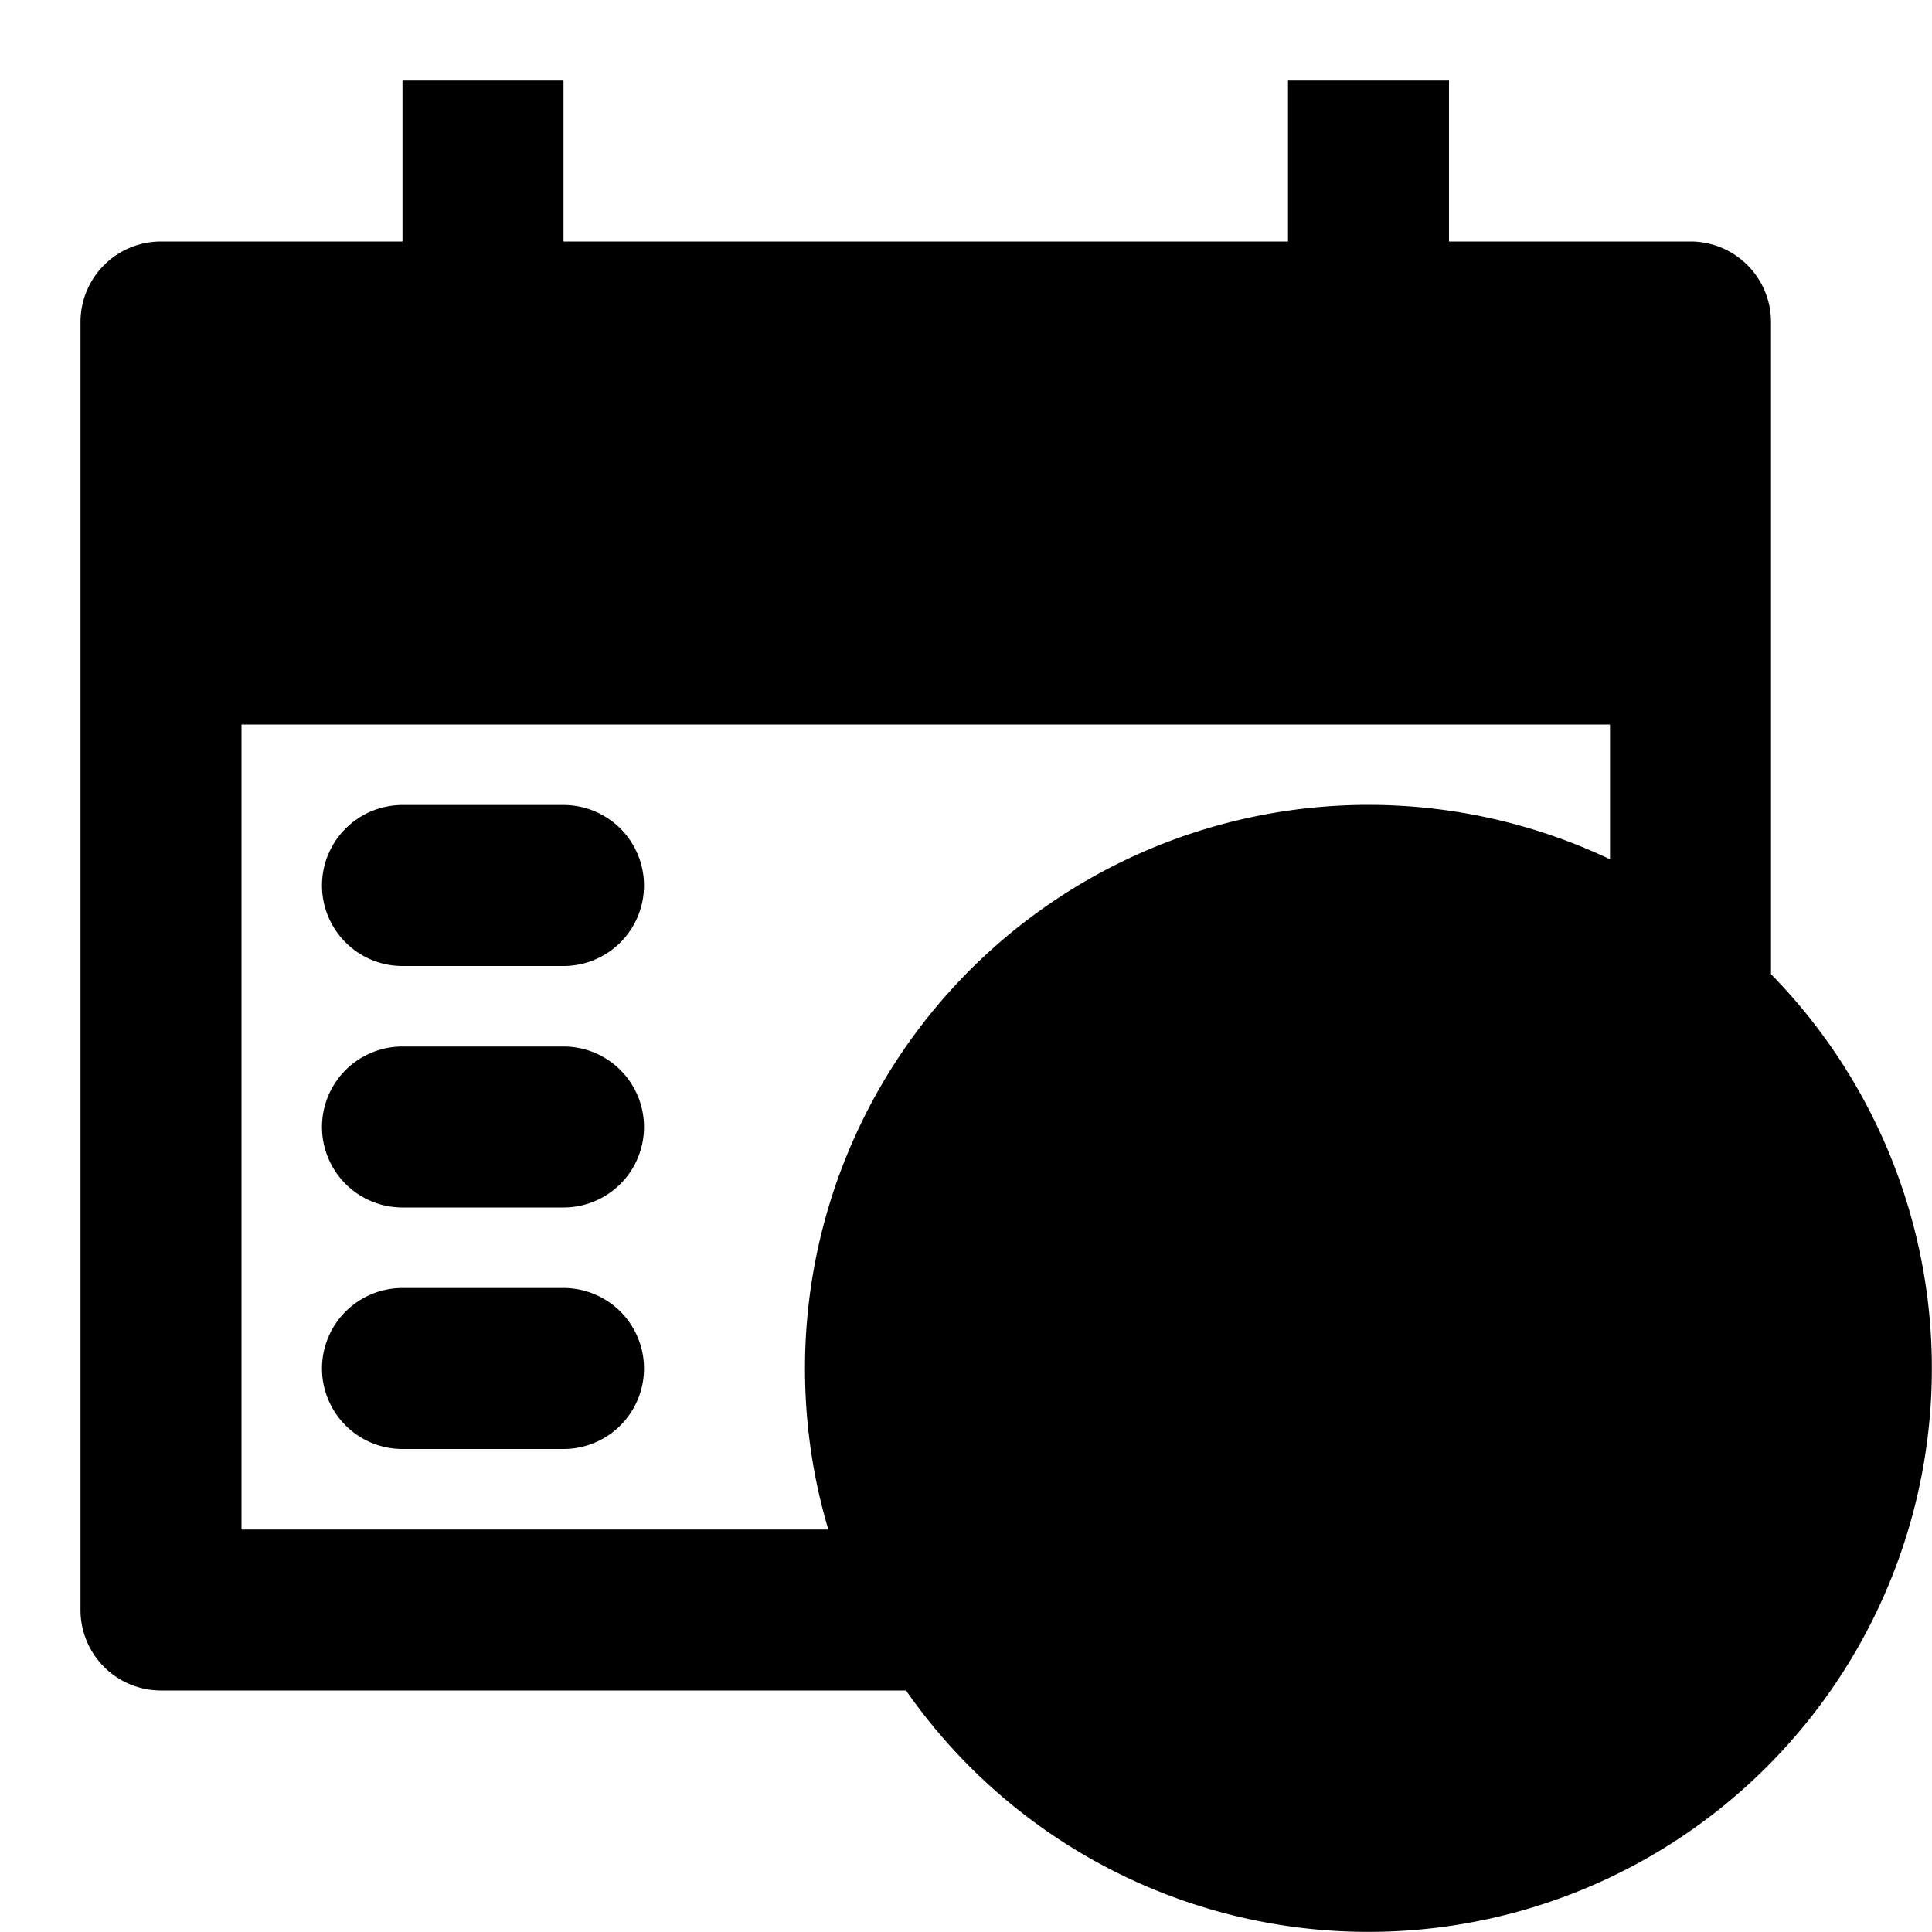 <svg width="24" height="24" fill="none" viewBox="0 0 24 24" xmlns="http://www.w3.org/2000/svg">
  <path fill="currentColor" d="M4 11a1 1 0 0 1 1-1h2a1 1 0 1 1 0 2H5a1 1 0 0 1-1-1Zm1 2a1 1 0 1 0 0 2h2a1 1 0 1 0 0-2H5Zm-1 4a1 1 0 0 1 1-1h2a1 1 0 1 1 0 2H5a1 1 0 0 1-1-1Zm14-1h2v2h-4v-4h2v2Z"/>
  <path fill="currentColor" d="M7 1H5v2H2a1 1 0 0 0-1 1v16a1 1 0 0 0 1 1h9.255A7 7 0 1 0 22 12.101V4a1 1 0 0 0-1-1h-3V1h-2v2H7V1Zm3 16c0 .695.101 1.366.29 2H3V9h17v1.674A7 7 0 0 0 10 17ZM20 7V5H3v2h17Zm-3 15a5 5 0 1 0 0-10 5 5 0 0 0 0 10Z" clip-rule="evenodd"/>
</svg>
